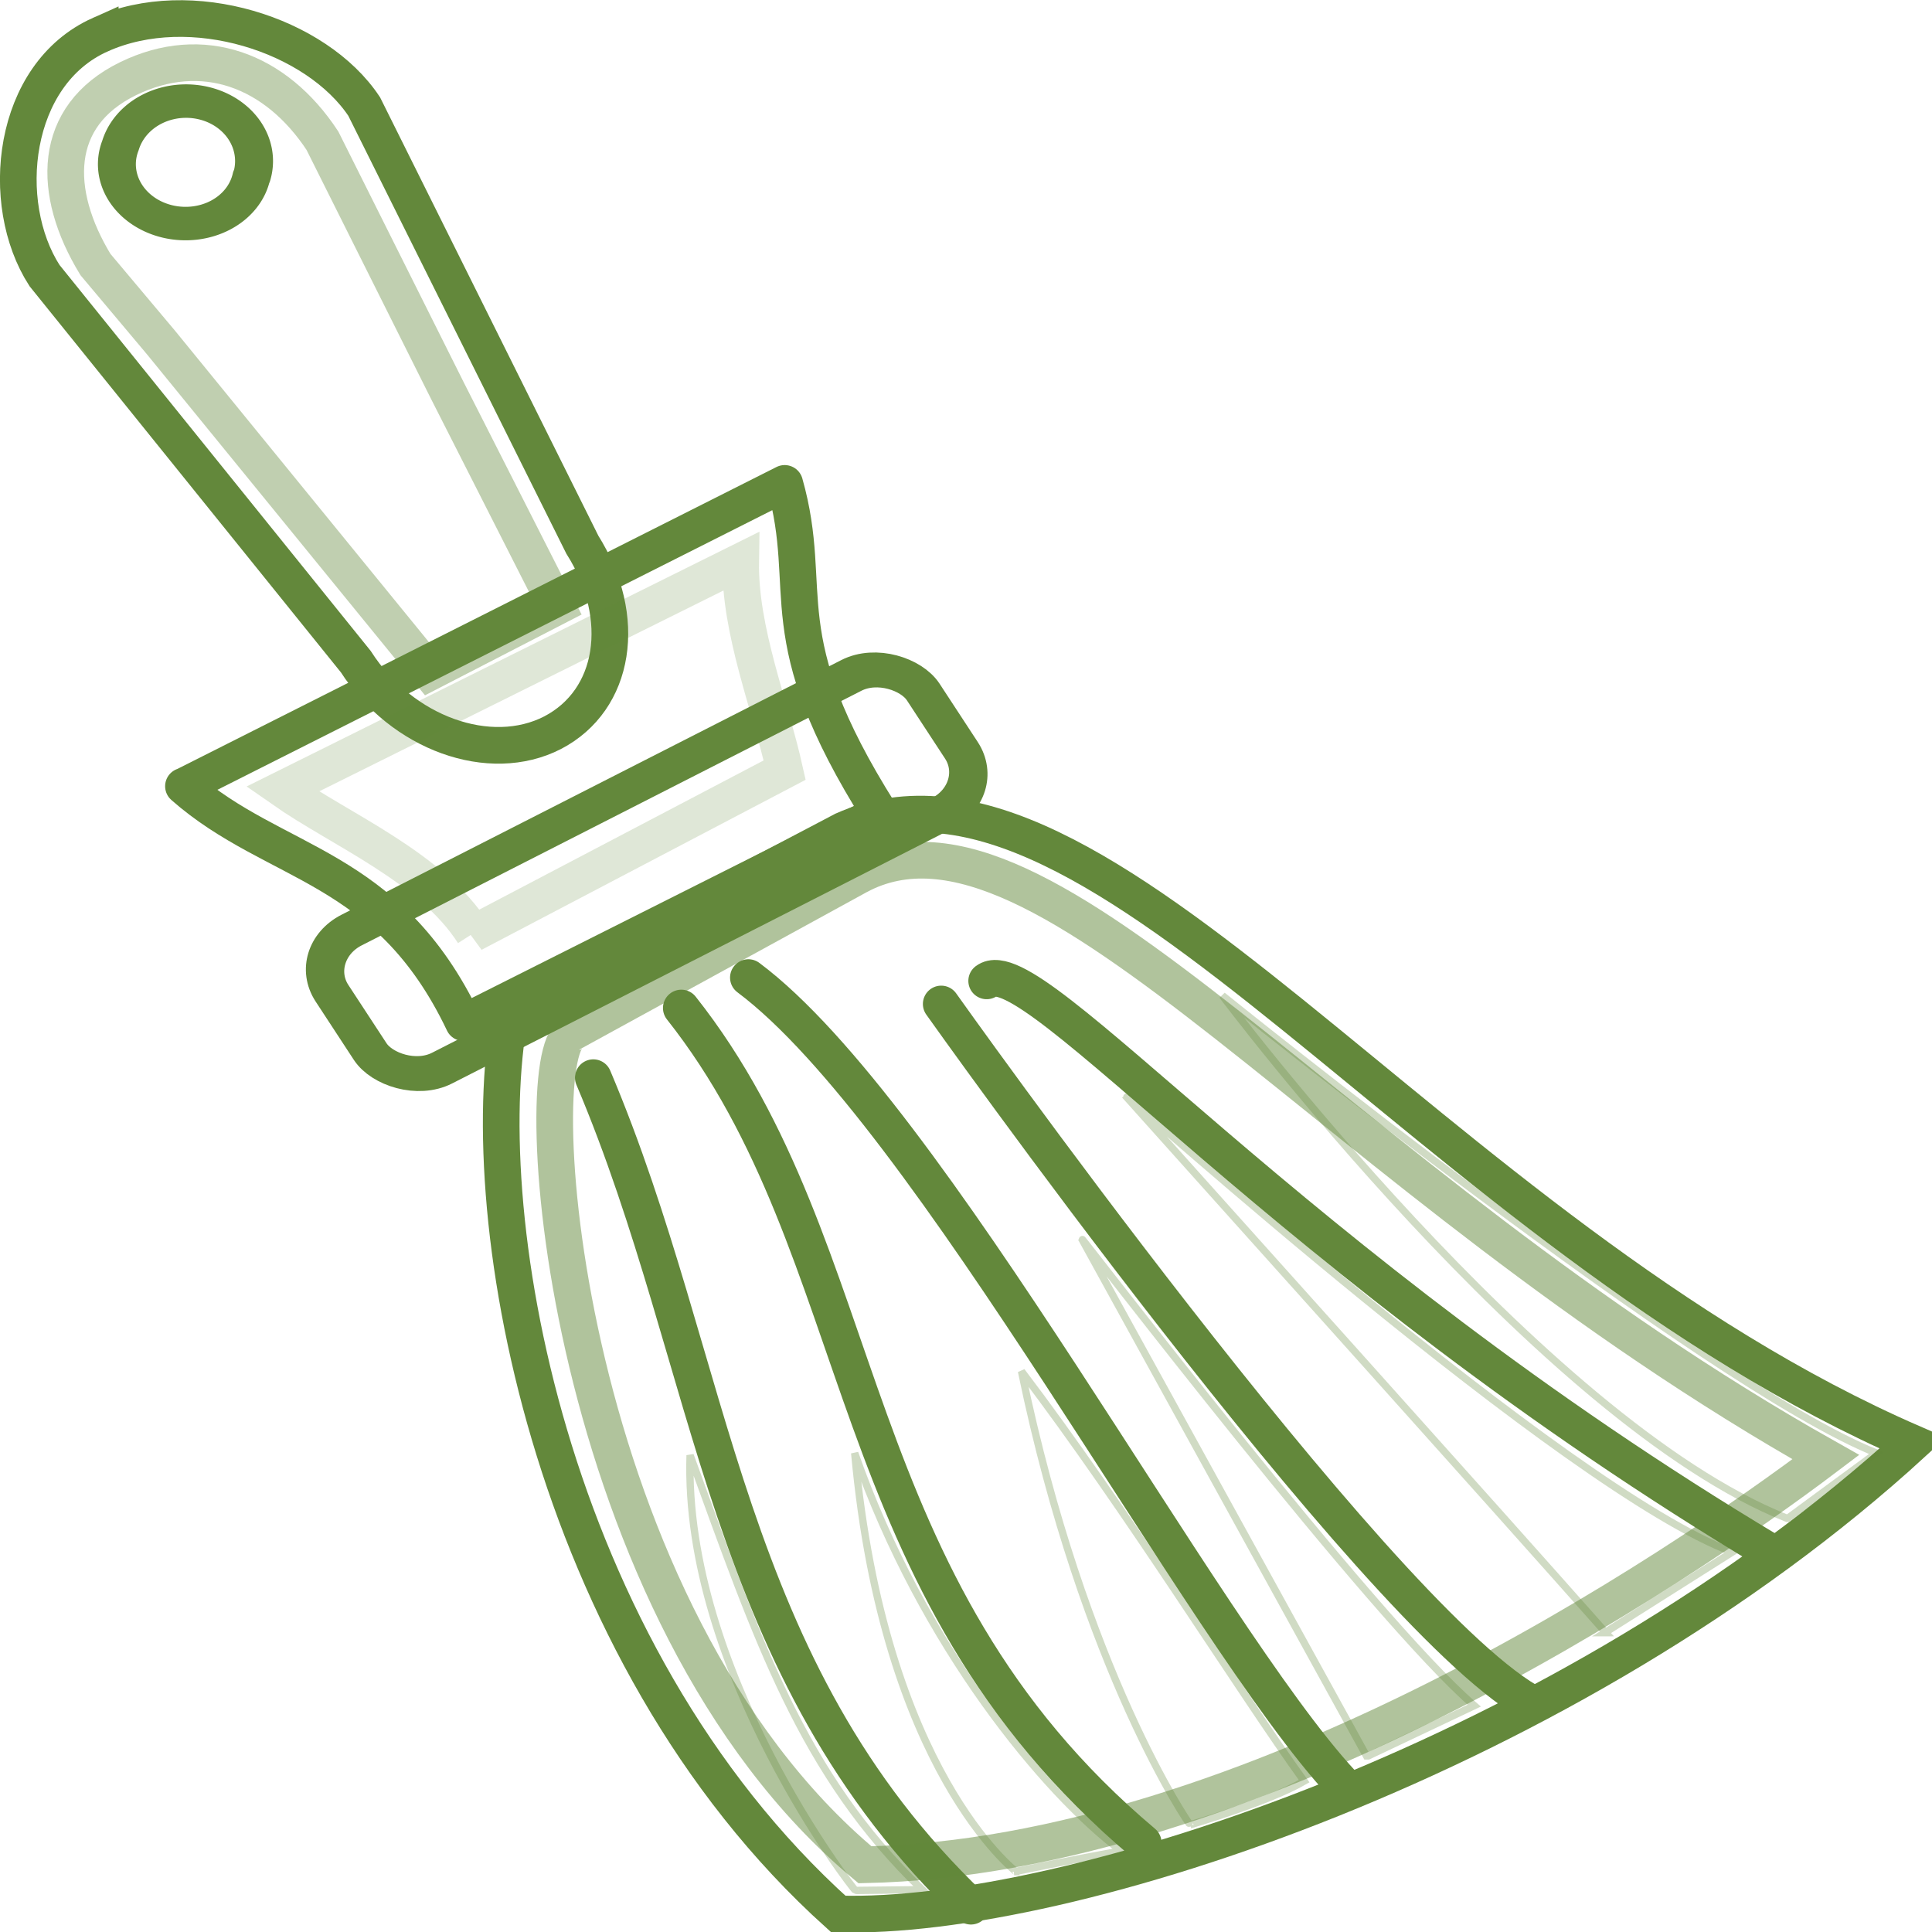 <svg xmlns:svg="http://www.w3.org/2000/svg" xmlns="http://www.w3.org/2000/svg" width="52.7" height="52.7" id="svg1306" version="1.1">
<style>
.s0{
	stop-color:#dac203;
	stop-opacity:1;
}
.s1{
	fill:none;
	stroke-linecap:round;
	stroke-width:1;
	stroke:#63883b;
}
.s2{
	fill:none;
	opacity:0.3;
	stroke-width:0.2;
	stroke:#63883b;
}

</style>  <defs id="defs1308">
    <linearGradient id="linearGradient9320">
      <stop id="stop9322" offset="0" style="stop-color:#fef088;stop-opacity:1"/>
      <stop offset="0.5" id="stop9324" style="stop-color:#fde63a;stop-opacity:1"/>
      <stop id="stop9326" offset="1" class="s0"/>
    </linearGradient>
    <linearGradient id="linearGradient8576">
      <stop offset="0" id="stop8578" class="s0"/>
      <stop id="stop8584" offset="0.5" style="stop-color:#fdec69;stop-opacity:1"/>
      <stop offset="1" id="stop8580" style="stop-color:#fdef7e;stop-opacity:1"/>
    </linearGradient>
    <linearGradient id="linearGradient3558">
      <stop offset="0" id="stop3560" style="stop-color:#000000;stop-opacity:1"/>
      <stop offset="1" id="stop3562" style="stop-color:#000000;stop-opacity:0"/>
    </linearGradient>
    <linearGradient id="linearGradient15303">
      <stop offset="0" id="stop15305" style="stop-color:#b30000;stop-opacity:1"/>
      <stop id="stop15311" offset="0.5" style="stop-color:#ff5c5c;stop-opacity:1"/>
      <stop offset="1" id="stop15307" style="stop-color:#c30000;stop-opacity:1"/>
    </linearGradient>
    <linearGradient id="linearGradient11647">
      <stop offset="0" id="stop11649" style="stop-color:#c17d10;stop-opacity:1"/>
      <stop offset="1" id="stop11651" style="stop-color:#9b650c;stop-opacity:1"/>
    </linearGradient>
  </defs>
  <g id="layer1" transform="translate(-2.396,5.246)">
    <path d="m5.13-4.3c2.47-1.11 5.9 0 7.2 1.96l5.95 11.95c1.26 2 0.9 4.24-0.81 5.13-1.71 0.88-4.11 0.02-5.37-1.94L3.61 2.27C2.34 0.3 2.71-3.22 5.13-4.3z" id="path7966" class="s1"/>
    <path d="m5.89-3.1c2.03-0.99 4.03-0.24 5.3 1.69l3.4 6.8 3 5.91-3.47 1.79L6.79 4.1 5 1.97C3.8 0 3.8-2.08 5.89-3.1z" id="path14575" style="fill:none;opacity:0.4;stroke-linecap:round;stroke-width:1;stroke:#63883b"/>
    <path d="m16.36 22.16c-1.14 5.4 0.9 17.6 8.9 24.8 6.2 0.2 19.98-4.3 29.31-12.84C41.42 28.4 32.4 14.3 25.4 17.4l-9.07 4.77z" id="path7968" style="fill:none;stroke-width:1;stroke:#63883b"/>
    <path d="m18.58 24.15c3.35 7.9 3.5 16.1 10.3 22.6" id="path7972" class="s1"/>
    <path d="m17.99 22.95c-1.3 0.64-0.23 15.8 8 22.67C36.5 45.4 48.1 37.6 52.2 34.5 38.7 26.9 30.9 15.9 25.8 18.65l-7.85 4.3z" id="path7970" style="fill:none;opacity:0.5;stroke-width:1;stroke:#63883b"/>
    <path d="m29.31 21.51c1.24-0.94 8.2 7.7 21.4 15.59M20.98 22.25c5.3 6.7 4.2 15.7 12.6 22.77M28.07 22.14c0 0 11.7 16.5 16 19.02M22.81 21.42C27.74 25.1 35.2 39.3 39 43.4" id="path7974" class="s1"/>
    <path d="M7.41 16.2 23.8 7.94c0.85 3-0.49 4.1 2.6 9L15.04 22.65C12.97 18.3 9.9 18.4 7.4 16.2z" id="path7982" style="fill:none;stroke-linecap:round;stroke-linejoin:round;stroke-width:1;stroke:#63883b"/>
    <path d="M15.31 20.21C14.15 18.4 11.7 17.4 10.1 16.28l12.5-6.21c-0.03 1.9 0.8 3.9 1.2 5.69l-8.5 4.46z" id="path11655" style="fill:none;opacity:0.2;stroke-width:1;stroke:#63883b"/>
    <rect id="rect7984" width="18.1" height="4.5" x="-2.4" y="23.5" rx="1.4" ry="1.3" transform="matrix(0.891,-0.454,0.548,0.837,0,0)" class="s1"/>
    <path id="path10193" d="m-17.17 4.08a2.15 2.1 0 1 1-4.29 0 2.1 2.1 0 1 1 4.3 0z" transform="matrix(0.833,0.197,-0.223,0.735,24.467,-0.047)" style="fill:none;stroke-linecap:round;stroke-linejoin:round;stroke-width:1.2;stroke:#63883b"/>
    <path d="m34.86 44.53c0 0 2.15-0.63 3.11-1.19-1.77-2.45-4.86-7.43-7.71-11.18 1.7 8.2 4.6 12.4 4.6 12.37zM39.72 42.65l2.89-1.37C39.84 38.9 31.9 28.5 31.9 28.54l7.77 14.11zM46.17 39.29l3.48-2.2C45.11 35.4 33.1 24.6 33.1 24.65c3.4 3.8 9.7 10.8 13.1 14.64zM51.16 36.17l2.42-1.78c-4.73-1.89-17.84-12.48-17.84-12.48 0 0 8.7 11.6 15.4 14.26zM30.06 45.81c0 0 1.71-0.35 2.92-0.57-2.08-1.56-5.43-5.59-7.27-10.85 0.8 8.7 4.4 11.4 4.4 11.42zM25.77 46.32c0 0 1.78-0.02 1.78-0.02-3.28-3.17-4.48-6.76-6.33-11.85-0.19 5.9 4.5 11.9 4.5 11.86z" id="path3558" class="s2"/>
  </g>
</svg>

